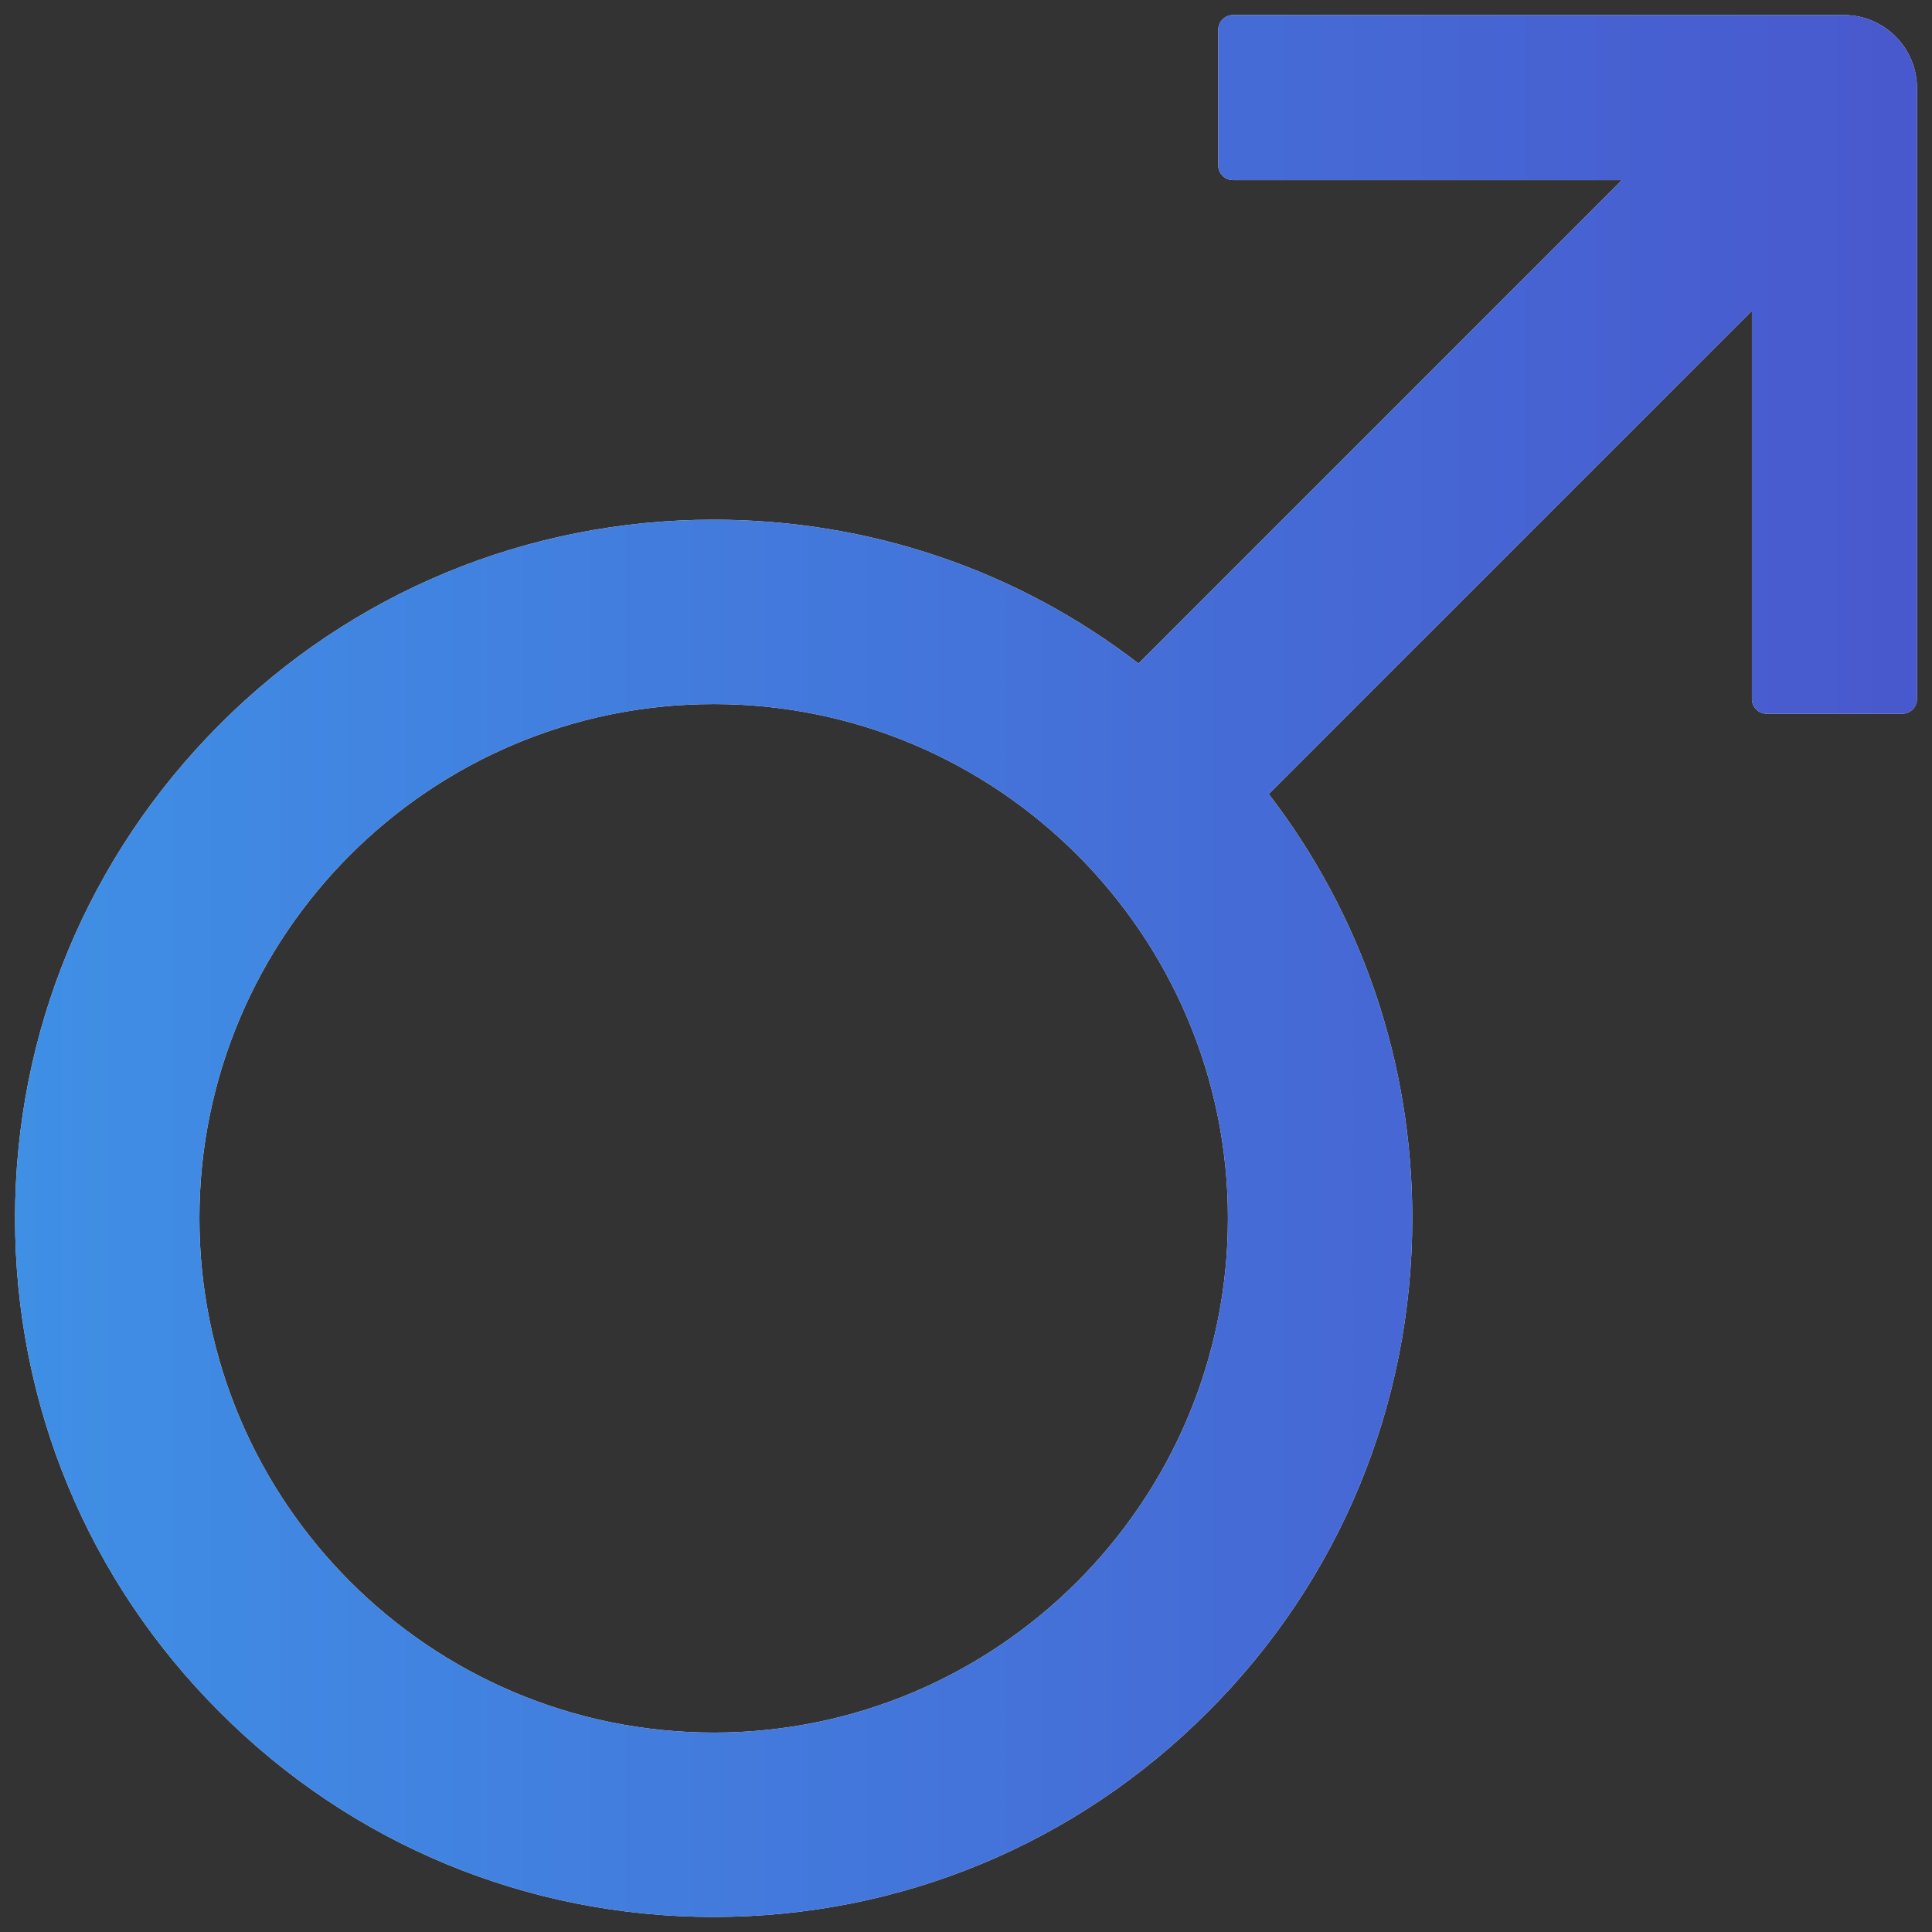 <svg width="14" height="14"  fill="none" xmlns="http://www.w3.org/2000/svg">
<rect width="100%" height="100%" fill="#333333" stroke="none"/>
<defs>
<linearGradient id="paint0_linear_2_166" x1="-4.875" y1="7" x2="19.462" y2="7" gradientUnits="userSpaceOnUse">
<stop stop-color="#3CA3EE"/>
<stop offset="1" stop-color="#4C42C4"/>
</linearGradient>
</defs>
<path d="M13.363 0.109H8.934C8.876 0.109 8.828 0.157 8.828 0.215V1.199C8.828 1.257 8.876 1.305 8.934 1.305H11.753L8.25 4.808C7.371 4.131 6.299 3.766 5.172 3.766C3.82 3.766 2.547 4.293 1.593 5.249C0.638 6.205 0.109 7.476 0.109 8.828C0.109 10.18 0.637 11.453 1.593 12.407C2.547 13.363 3.82 13.891 5.172 13.891C6.524 13.891 7.796 13.363 8.751 12.407C9.707 11.453 10.234 10.18 10.234 8.828C10.234 7.701 9.869 6.633 9.194 5.754L12.695 2.252V5.066C12.695 5.124 12.743 5.172 12.801 5.172H13.785C13.843 5.172 13.891 5.124 13.891 5.066V0.637C13.891 0.347 13.653 0.109 13.363 0.109ZM5.172 12.555C3.117 12.555 1.445 10.883 1.445 8.828C1.445 6.773 3.117 5.102 5.172 5.102C7.227 5.102 8.898 6.773 8.898 8.828C8.898 10.883 7.227 12.555 5.172 12.555Z" fill="#EEEEEE"/>
<path d="M13.363 0.109H8.934C8.876 0.109 8.828 0.157 8.828 0.215V1.199C8.828 1.257 8.876 1.305 8.934 1.305H11.753L8.25 4.808C7.371 4.131 6.299 3.766 5.172 3.766C3.82 3.766 2.547 4.293 1.593 5.249C0.638 6.205 0.109 7.476 0.109 8.828C0.109 10.18 0.637 11.453 1.593 12.407C2.547 13.363 3.82 13.891 5.172 13.891C6.524 13.891 7.796 13.363 8.751 12.407C9.707 11.453 10.234 10.18 10.234 8.828C10.234 7.701 9.869 6.633 9.194 5.754L12.695 2.252V5.066C12.695 5.124 12.743 5.172 12.801 5.172H13.785C13.843 5.172 13.891 5.124 13.891 5.066V0.637C13.891 0.347 13.653 0.109 13.363 0.109ZM5.172 12.555C3.117 12.555 1.445 10.883 1.445 8.828C1.445 6.773 3.117 5.102 5.172 5.102C7.227 5.102 8.898 6.773 8.898 8.828C8.898 10.883 7.227 12.555 5.172 12.555Z" fill="url(#paint0_linear_2_166)"/>

</svg>

